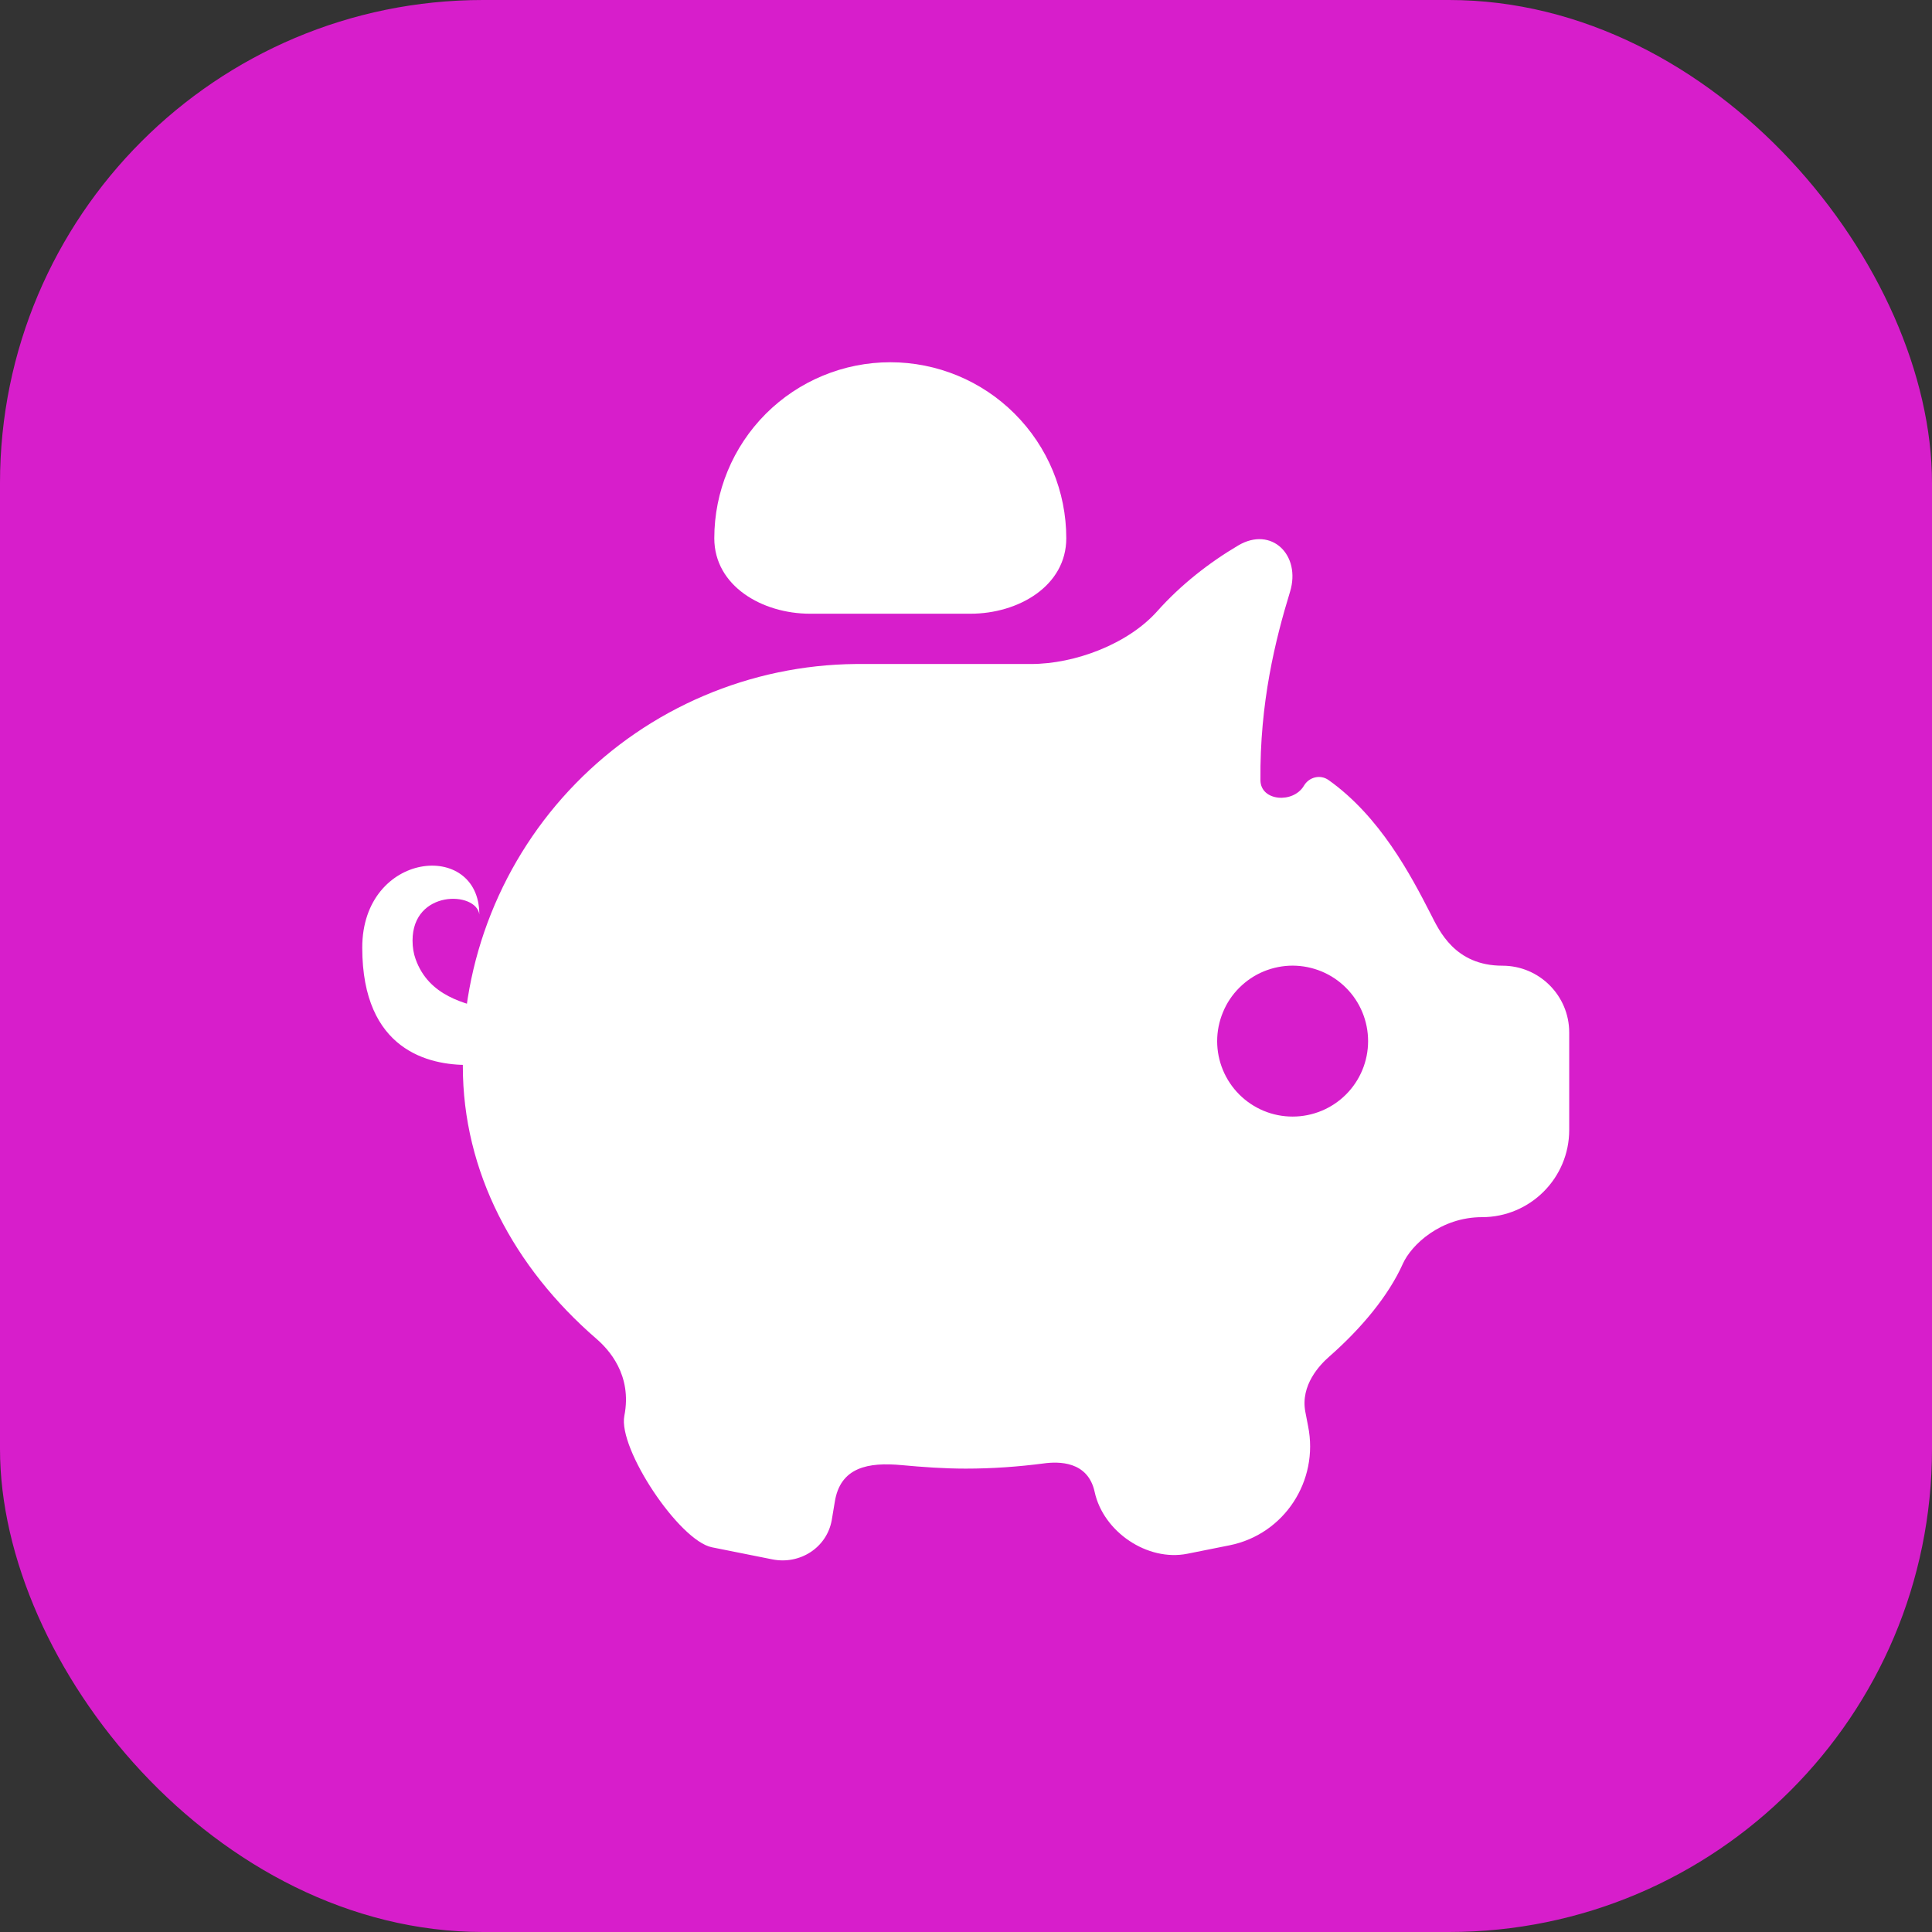 <svg width="32" height="32" viewBox="0 0 32 32" fill="none" xmlns="http://www.w3.org/2000/svg">
<rect x="0" y="0" width="32" height="32" fill="#333333" stroke="none"/>
<rect width="32" height="32" rx="8" fill="#D71ECB"/>
<g clip-path="url(#clip0_1263_25967)">
<path d="M24.885 15.995C24.098 15.995 23.838 15.416 23.698 15.141C23.365 14.49 22.856 13.524 22.005 12.92C21.868 12.823 21.682 12.87 21.597 13.014C21.421 13.312 20.881 13.272 20.877 12.925C20.864 11.643 21.123 10.597 21.367 9.802C21.553 9.192 21.059 8.71 20.51 9.034C20.032 9.316 19.558 9.685 19.169 10.122C18.684 10.667 17.805 10.998 17.076 10.998H14.173C13.308 11.006 12.452 11.185 11.656 11.525C10.86 11.864 10.139 12.358 9.535 12.977C8.93 13.596 8.454 14.329 8.133 15.133C7.812 15.937 7.654 16.796 7.666 17.661C7.666 19.405 8.508 20.99 9.88 22.176C10.076 22.346 10.476 22.769 10.341 23.451C10.235 23.995 11.249 25.519 11.792 25.628L12.792 25.828C13.246 25.919 13.693 25.637 13.776 25.18C13.793 25.084 13.81 24.982 13.826 24.88C13.916 24.298 14.384 24.216 14.934 24.267C15.282 24.299 15.635 24.325 15.995 24.325C16.435 24.325 16.866 24.294 17.287 24.239C17.532 24.206 18.019 24.196 18.131 24.711C18.274 25.371 19.004 25.867 19.666 25.735L20.366 25.595C21.271 25.413 21.849 24.527 21.666 23.621C21.647 23.526 21.631 23.444 21.62 23.382C21.538 22.943 21.859 22.607 22.017 22.469C22.552 21.999 22.999 21.46 23.235 20.933C23.377 20.616 23.863 20.16 24.547 20.16C25.344 20.16 25.991 19.513 25.991 18.716V17.101C25.991 16.491 25.496 15.995 24.885 15.995ZM21.41 18.494C21.245 18.494 21.083 18.462 20.931 18.399C20.78 18.336 20.642 18.244 20.526 18.128C20.41 18.012 20.318 17.874 20.255 17.722C20.192 17.57 20.16 17.408 20.16 17.244C20.16 17.08 20.193 16.917 20.256 16.766C20.318 16.614 20.41 16.476 20.527 16.36C20.643 16.244 20.78 16.152 20.932 16.089C21.084 16.027 21.246 15.994 21.41 15.994C21.742 15.995 22.06 16.126 22.294 16.361C22.529 16.595 22.66 16.913 22.66 17.245C22.66 17.576 22.528 17.894 22.294 18.128C22.059 18.363 21.741 18.494 21.41 18.494Z" fill="white"/>
<path d="M8.479 17.429C8.302 17.659 8.045 17.637 7.755 17.639C7.116 17.643 6 17.407 6 15.696C6 14.095 7.939 13.907 7.939 15.145C7.887 14.759 6.833 14.733 6.833 15.579C6.833 15.693 6.851 15.795 6.883 15.884C7.318 17.115 9.279 16.398 8.479 17.429ZM16.076 10.165C16.867 10.165 17.661 9.706 17.661 8.915C17.661 8.142 17.354 7.401 16.807 6.854C16.261 6.307 15.519 6 14.746 6C13.973 6 13.231 6.307 12.684 6.854C12.138 7.401 11.831 8.142 11.831 8.915C11.831 9.706 12.625 10.165 13.416 10.165H16.076Z" fill="white"/>
</g>
<defs>
<clipPath id="clip0_1263_25967">
<rect width="20" height="20" fill="white" transform="translate(6 6)"/>
</clipPath>
</defs>
</svg>
